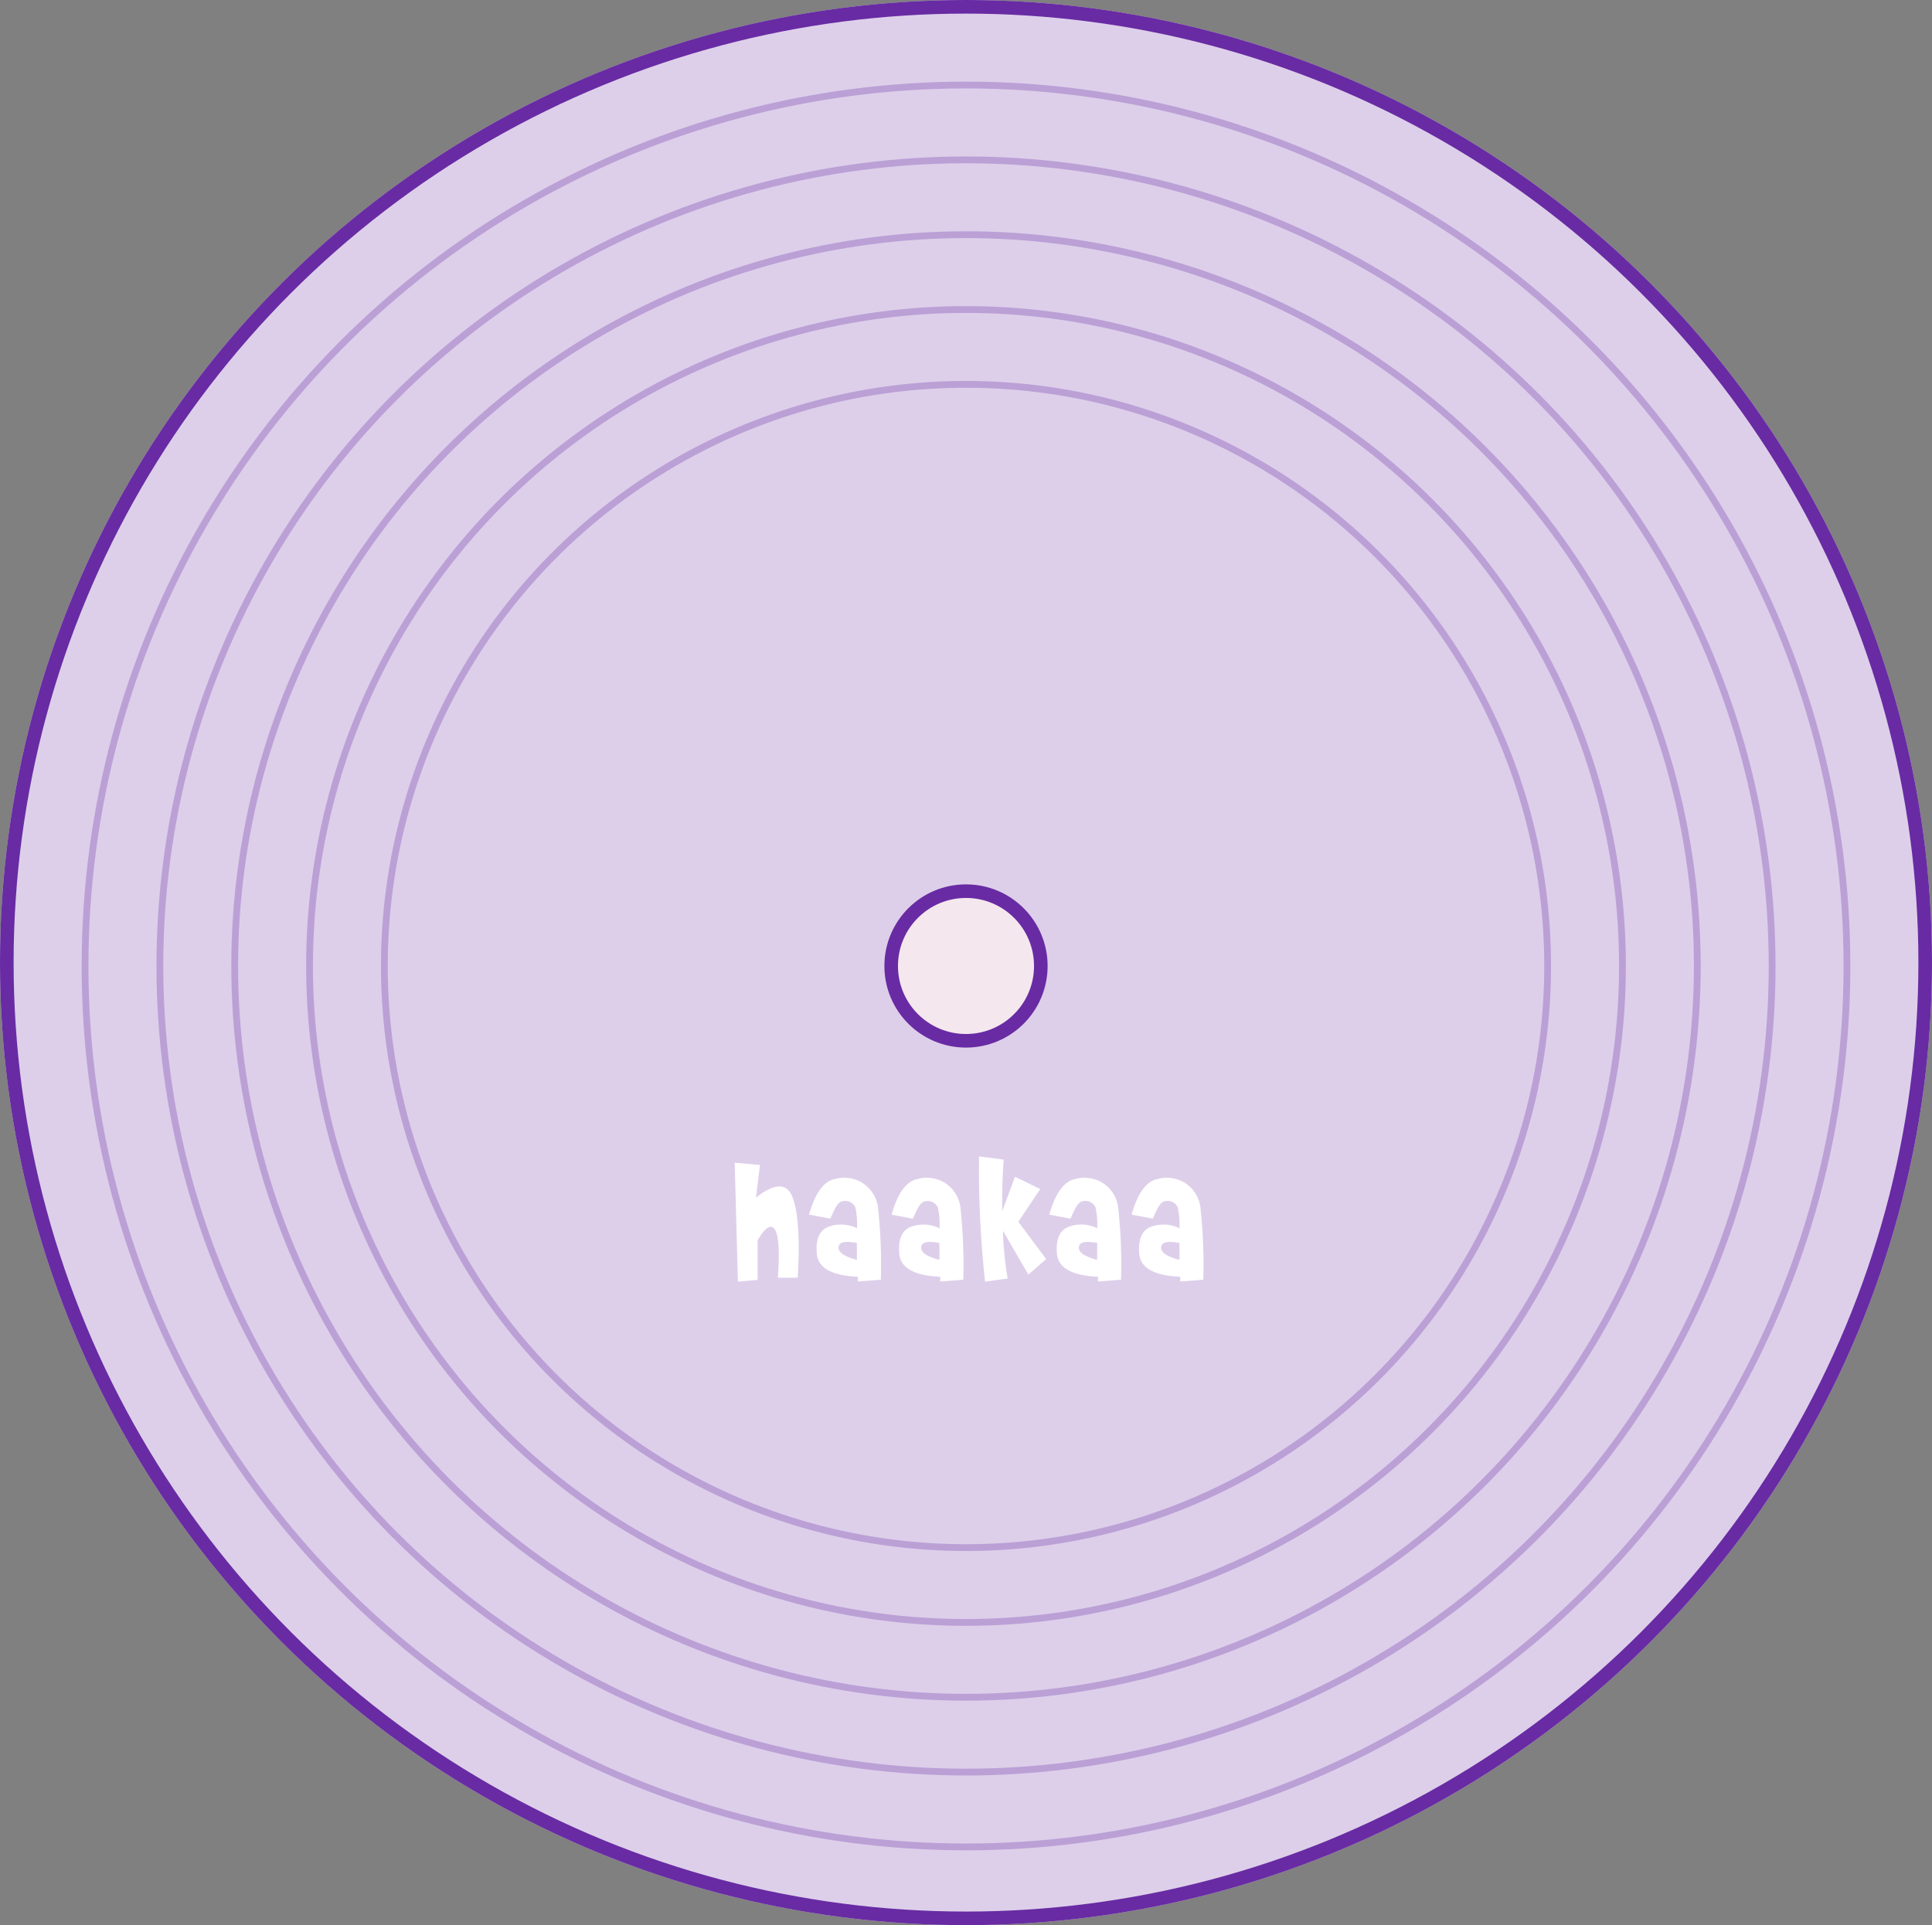 <svg xmlns="http://www.w3.org/2000/svg" width="284" height="283" viewBox="0 0 284 283">
    <rect x="0" y="0" width="284" height="283" fill="#808080" stroke="none"/>
    <g id="组_683" data-name="组 683" transform="translate(-1279 -10859)">
        <g id="组_682" data-name="组 682">
            <g id="椭圆_85" data-name="椭圆 85" transform="translate(1279 10859)" fill="#ddcfea" stroke="#682ba3" stroke-width="2">
                <ellipse cx="142" cy="141.5" rx="142" ry="141.5" stroke="none"/>
                <ellipse cx="142" cy="141.5" rx="141" ry="140.5" fill="none"/>
            </g>
            <g id="椭圆_86" data-name="椭圆 86" transform="translate(1409 10989)" fill="#f4e7ee" stroke="#682ba3" stroke-width="2">
                <circle cx="12" cy="12" r="12" stroke="none"/>
                <circle cx="12" cy="12" r="11" fill="none"/>
            </g>
        </g>
        <g id="椭圆_85-2" data-name="椭圆 85" transform="translate(1291 10871)" fill="none" stroke="#bba0d6" stroke-width="1">
            <circle cx="130" cy="130" r="130" stroke="none"/>
            <circle cx="130" cy="130" r="129.5" fill="none"/>
        </g>
        <g id="椭圆_87" data-name="椭圆 87" transform="translate(1302 10882)" fill="none" stroke="#bba0d6" stroke-width="1">
            <circle cx="119" cy="119" r="119" stroke="none"/>
            <circle cx="119" cy="119" r="118.5" fill="none"/>
        </g>
        <g id="椭圆_88" data-name="椭圆 88" transform="translate(1313 10893)" fill="none" stroke="#bba0d6" stroke-width="1">
            <circle cx="108" cy="108" r="108" stroke="none"/>
            <circle cx="108" cy="108" r="107.5" fill="none"/>
        </g>
        <g id="椭圆_89" data-name="椭圆 89" transform="translate(1324 10904)" fill="none" stroke="#bba0d6" stroke-width="1">
            <circle cx="97" cy="97" r="97" stroke="none"/>
            <circle cx="97" cy="97" r="96.5" fill="none"/>
        </g>
        <g id="椭圆_90" data-name="椭圆 90" transform="translate(1335 10915)" fill="none" stroke="#bba0d6" stroke-width="1">
            <circle cx="86" cy="86" r="86" stroke="none"/>
            <circle cx="86" cy="86" r="85.5" fill="none"/>
        </g>
        <path id="联合_5" data-name="联合 5" d="M-7996-1303.085l3.712.343-.586,4.8q4.2-3.317,5.414.04t.727,11.729h-2.918q.412-5.752-.436-7.07t-2.541,1.547v5.836l-2.9.259Zm35.917-.915,3.63.458a74.476,74.476,0,0,0-.2,7.543l1.854-5.023,3.71,1.822-3.221,4.8,4.1,5.486-2.621,2.284-3.727-6.426a47.682,47.682,0,0,0,.682,7l-3.321.454A152.236,152.236,0,0,1-7960.083-1304Zm29.579,17.683q-5.8-.247-6.034-3.427t1.752-3.929a5.317,5.317,0,0,1,4.16.227,11.322,11.322,0,0,0-.247-3.074,1.645,1.645,0,0,0-1.607-.941c-.943,0-1.349.985-2.063,2.6l-3.11-.584q1.27-4.572,3.662-5.209v.018a5.066,5.066,0,0,1,4.194.536,5.039,5.039,0,0,1,2.237,3.432,76.481,76.481,0,0,1,.439,10.792l-3.383.255Zm-2.812-4.343q-.09,1.141,2.693,1.86v-2.474a7.23,7.23,0,0,0-1.391-.167Q-7933.254-1291.44-7933.316-1290.659Zm-9.279,4.343q-5.782-.247-6.039-3.427t1.754-3.929a5.31,5.31,0,0,1,4.164.227,11.322,11.322,0,0,0-.247-3.074,1.647,1.647,0,0,0-1.605-.941c-.945,0-1.351.985-2.065,2.6l-3.119-.584q1.274-4.572,3.667-5.209l0,.018a5.065,5.065,0,0,1,4.194.536,5.034,5.034,0,0,1,2.242,3.432,77.778,77.778,0,0,1,.439,10.792l-3.381.255Zm-2.815-4.343q-.091,1.141,2.693,1.86v-2.474a7.243,7.243,0,0,0-1.393-.167Q-7945.347-1291.44-7945.41-1290.659Zm-20.373,4.343q-5.782-.247-6.032-3.427t1.748-3.929a5.315,5.315,0,0,1,4.18.241,11.3,11.3,0,0,0-.247-3.072,1.645,1.645,0,0,0-1.607-.941c-.943,0-1.351.985-2.065,2.6l-3.126-.6q1.264-4.572,3.66-5.209v.018a5.066,5.066,0,0,1,4.194.536,5.035,5.035,0,0,1,2.239,3.432,77.574,77.574,0,0,1,.438,10.792l-3.381.255Zm-2.812-4.343q-.093,1.141,2.691,1.86v-2.474a7.213,7.213,0,0,0-1.391-.167Q-7968.534-1291.44-7968.594-1290.659Zm-9.305,4.343q-5.782-.247-6.036-3.427t1.752-3.929a5.311,5.311,0,0,1,4.164.227,11.311,11.311,0,0,0-.247-3.074,1.647,1.647,0,0,0-1.607-.941c-.943,0-1.349.985-2.063,2.6l-3.134-.584q1.27-4.572,3.662-5.209v.018a5.06,5.06,0,0,1,4.192.536,5.043,5.043,0,0,1,2.259,3.432,77.124,77.124,0,0,1,.439,10.792l-3.381.255Zm-2.833-4.343q-.087,1.141,2.691,1.86v-2.474a7.221,7.221,0,0,0-1.391-.167Q-7980.673-1291.44-7980.733-1290.659Z" transform="translate(9383 12333)" fill="#fff"/>
    </g>
</svg>

